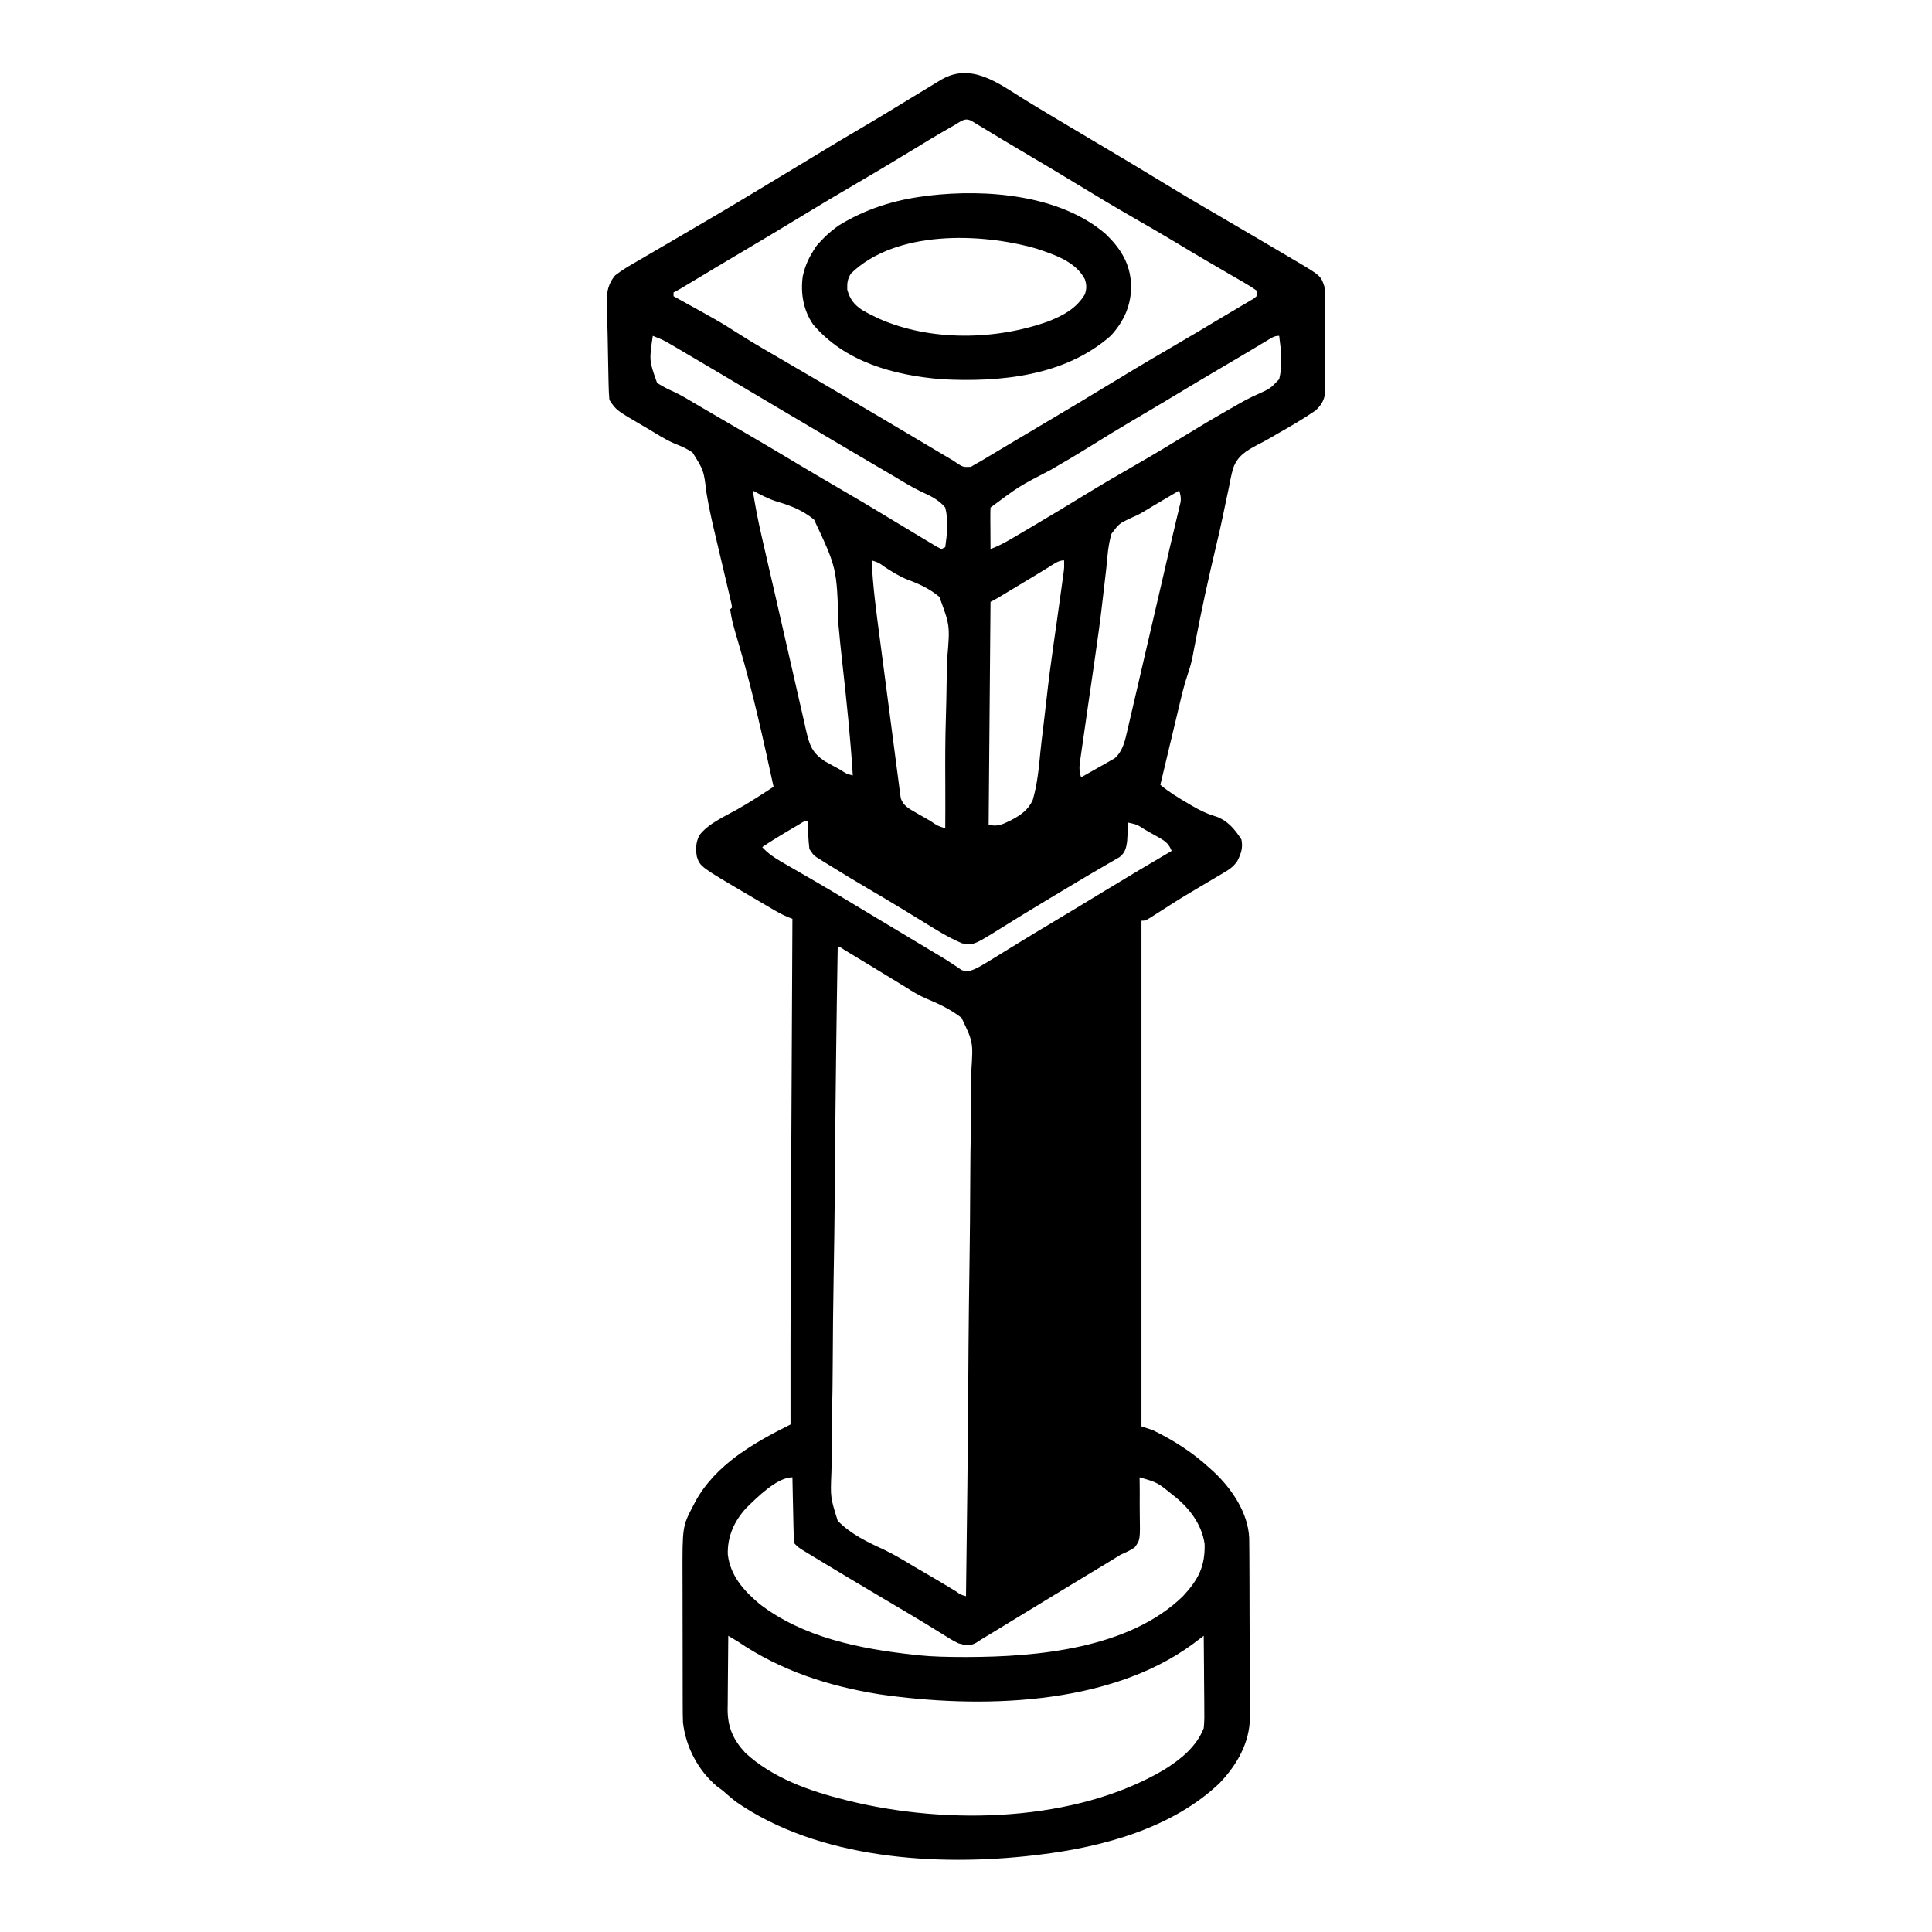 <svg width="300" height="300" viewBox="0 0 300 300" fill="none" xmlns="http://www.w3.org/2000/svg">
<path d="M158.892 15.339C160.277 16.198 161.675 17.034 163.073 17.871C163.378 18.054 163.683 18.237 163.998 18.426C165.748 19.474 167.501 20.518 169.257 21.558C169.546 21.73 169.546 21.73 169.842 21.905C170.636 22.376 171.43 22.846 172.224 23.317C175.032 24.981 177.828 26.663 180.615 28.363C183.998 30.427 187.411 32.435 190.84 34.422C192.52 35.396 194.195 36.38 195.866 37.37C196.404 37.688 196.943 38.005 197.482 38.322C198.477 38.906 199.47 39.494 200.463 40.082C200.781 40.268 201.099 40.454 201.426 40.645C205.096 42.828 205.096 42.828 205.664 44.531C205.694 45.085 205.707 45.64 205.711 46.195C205.714 46.536 205.717 46.877 205.719 47.229C205.721 47.782 205.721 47.782 205.723 48.347C205.725 48.726 205.727 49.105 205.728 49.495C205.731 50.297 205.733 51.1 205.734 51.902C205.736 52.928 205.743 53.955 205.751 54.981C205.758 55.962 205.758 56.942 205.76 57.923C205.763 58.291 205.767 58.659 205.771 59.038C205.77 59.381 205.769 59.724 205.768 60.078C205.769 60.379 205.77 60.68 205.771 60.99C205.617 62.179 205.139 62.963 204.254 63.76C202.386 65.034 200.45 66.172 198.48 67.281C198.016 67.544 197.555 67.813 197.096 68.087C196.491 68.438 195.871 68.765 195.246 69.079C193.503 70.003 192.135 70.808 191.463 72.767C191.179 73.808 190.974 74.856 190.777 75.916C190.678 76.382 190.577 76.848 190.474 77.314C190.261 78.291 190.057 79.269 189.859 80.25C189.561 81.711 189.224 83.162 188.876 84.612C187.646 89.76 186.521 94.921 185.535 100.122C185.496 100.324 185.457 100.527 185.417 100.736C185.313 101.276 185.211 101.818 185.109 102.359C184.925 103.151 184.718 103.871 184.453 104.635C183.875 106.32 183.475 108.041 183.065 109.773C182.982 110.12 182.898 110.468 182.813 110.826C182.549 111.927 182.287 113.028 182.025 114.13C181.845 114.88 181.666 115.63 181.486 116.38C181.048 118.212 180.611 120.043 180.175 121.875C181.498 122.962 182.872 123.82 184.35 124.677C184.587 124.818 184.824 124.959 185.068 125.104C186.227 125.778 187.312 126.334 188.601 126.715C190.525 127.308 191.713 128.701 192.773 130.371C193.033 131.666 192.707 132.554 192.13 133.709C191.493 134.629 190.879 135.015 189.917 135.582C189.751 135.681 189.585 135.78 189.414 135.882C188.875 136.203 188.334 136.519 187.793 136.835C187.235 137.166 186.677 137.497 186.12 137.829C185.747 138.051 185.374 138.273 185.001 138.494C183.122 139.61 181.28 140.782 179.446 141.972C177.893 142.969 177.893 142.969 177.246 142.969C177.246 168.879 177.246 194.789 177.246 221.485C177.826 221.678 178.406 221.871 179.004 222.07C182.181 223.615 185.197 225.532 187.793 227.93C188.026 228.14 188.259 228.35 188.5 228.566C191.273 231.181 193.786 234.866 193.974 238.798C193.989 239.573 193.995 240.348 193.997 241.123C193.999 241.418 194.001 241.713 194.003 242.017C194.008 242.992 194.012 243.967 194.015 244.943C194.016 245.277 194.017 245.611 194.018 245.955C194.024 247.723 194.029 249.492 194.031 251.26C194.035 253.081 194.045 254.903 194.056 256.724C194.064 258.129 194.066 259.534 194.068 260.939C194.069 261.61 194.072 262.281 194.078 262.953C194.085 263.895 194.085 264.837 194.083 265.779C194.088 266.19 194.088 266.19 194.094 266.609C194.063 270.621 192.083 274.039 189.367 276.892C182.021 283.884 171.236 286.806 161.425 287.988C161.18 288.019 160.935 288.049 160.682 288.08C145.546 289.86 127.078 288.714 114.194 279.713C113.512 279.17 112.857 278.608 112.207 278.027C111.911 277.81 111.614 277.592 111.309 277.368C108.375 274.875 106.495 271.268 106.054 267.481C106.014 266.57 106.011 265.66 106.012 264.749C106.011 264.483 106.01 264.216 106.009 263.942C106.006 263.067 106.005 262.191 106.005 261.316C106.004 260.703 106.003 260.09 106.002 259.478C106 258.194 106 256.911 106 255.628C106 253.991 105.996 252.354 105.991 250.718C105.988 249.452 105.987 248.187 105.987 246.921C105.987 246.318 105.986 245.715 105.983 245.112C105.956 237.017 105.956 237.017 107.647 233.789C107.8 233.493 107.8 233.493 107.956 233.191C111.063 227.465 117.099 224.004 122.754 221.192C122.753 220.863 122.752 220.534 122.751 220.195C122.721 205.443 122.811 190.692 122.884 175.941C122.902 172.305 122.92 168.668 122.937 165.032C122.973 157.58 123.01 150.128 123.047 142.676C122.823 142.589 122.6 142.503 122.37 142.414C121.423 142.025 120.576 141.534 119.693 141.015C119.515 140.911 119.336 140.806 119.151 140.698C118.773 140.476 118.396 140.253 118.018 140.031C117.452 139.696 116.885 139.364 116.317 139.032C108.727 134.575 108.727 134.575 108.217 133.055C107.995 131.873 108.044 130.798 108.599 129.701C110.001 127.874 112.442 126.824 114.408 125.724C116.366 124.625 118.24 123.4 120.117 122.168C118.536 114.878 116.93 107.574 114.83 100.414C113.664 96.439 113.664 96.439 113.379 94.629C113.475 94.532 113.572 94.436 113.672 94.336C113.587 93.742 113.587 93.742 113.41 93.03C113.313 92.61 113.313 92.61 113.214 92.182C113.141 91.876 113.068 91.569 112.993 91.253C112.919 90.936 112.846 90.62 112.77 90.293C112.365 88.557 111.953 86.822 111.542 85.087C111.377 84.391 111.213 83.695 111.049 82.998C110.968 82.656 110.887 82.314 110.804 81.962C110.376 80.122 109.986 78.287 109.684 76.423C109.281 73.049 109.281 73.049 107.543 70.273C106.654 69.651 105.707 69.255 104.701 68.859C103.281 68.24 101.978 67.394 100.653 66.596C100.382 66.439 100.112 66.281 99.833 66.12C95.691 63.703 95.691 63.703 94.629 62.109C94.558 61.329 94.519 60.576 94.507 59.794C94.501 59.564 94.496 59.334 94.49 59.097C94.472 58.349 94.459 57.602 94.445 56.854C94.435 56.344 94.425 55.833 94.414 55.322C94.394 54.322 94.376 53.322 94.36 52.322C94.341 51.221 94.312 50.12 94.277 49.019C94.266 48.512 94.255 48.005 94.244 47.498C94.235 47.281 94.227 47.065 94.218 46.842C94.2 45.248 94.491 44.002 95.507 42.774C96.651 41.878 97.891 41.166 99.151 40.448C99.516 40.234 99.882 40.02 100.246 39.804C101.009 39.356 101.774 38.91 102.541 38.468C103.694 37.804 104.842 37.131 105.988 36.455C107.435 35.603 108.884 34.754 110.334 33.908C112.254 32.787 114.163 31.649 116.065 30.499C116.668 30.136 117.272 29.774 117.876 29.413C120.617 27.772 123.351 26.121 126.079 24.46C128.612 22.919 131.148 21.384 133.709 19.891C136.306 18.372 138.87 16.798 141.439 15.234C142.794 14.409 144.148 13.585 145.506 12.765C145.844 12.56 145.844 12.56 146.19 12.351C150.807 9.685 155.007 12.912 158.892 15.339ZM148.15 19.464C147.946 19.579 147.743 19.694 147.532 19.812C145.3 21.081 143.112 22.422 140.921 23.76C138.25 25.391 135.564 26.989 132.861 28.565C130.049 30.204 127.254 31.868 124.475 33.563C121.472 35.395 118.455 37.202 115.426 38.991C112.752 40.57 110.089 42.166 107.429 43.768C107.141 43.941 106.853 44.114 106.557 44.292C106.177 44.521 106.177 44.521 105.789 44.755C105.397 44.987 104.997 45.207 104.589 45.41C104.589 45.604 104.589 45.797 104.589 45.996C104.787 46.105 104.984 46.214 105.187 46.326C111.81 49.988 111.81 49.988 114.276 51.563C117.016 53.311 119.833 54.924 122.644 56.554C124.404 57.578 126.161 58.608 127.917 59.638C128.189 59.797 128.189 59.797 128.466 59.959C132.646 62.411 136.818 64.875 140.984 67.35C141.194 67.475 141.405 67.6 141.621 67.728C142.669 68.351 143.716 68.973 144.763 69.596C145.15 69.826 145.537 70.056 145.924 70.286C146.098 70.39 146.272 70.493 146.452 70.6C146.95 70.896 147.449 71.19 147.949 71.484C148.124 71.602 148.299 71.719 148.479 71.84C149.54 72.541 149.54 72.541 150.764 72.492C151.111 72.283 151.111 72.283 151.464 72.07C151.71 71.936 151.955 71.801 152.208 71.662C152.472 71.504 152.736 71.346 153.008 71.183C153.312 71.003 153.616 70.822 153.929 70.635C154.258 70.438 154.586 70.241 154.925 70.038C155.275 69.829 155.626 69.62 155.976 69.411C156.722 68.966 157.468 68.521 158.214 68.075C159.372 67.384 160.532 66.696 161.693 66.01C165.612 63.691 169.52 61.356 173.407 58.984C176.772 56.932 180.171 54.94 183.574 52.952C185.492 51.832 187.401 50.7 189.299 49.546C189.955 49.151 190.616 48.764 191.276 48.377C191.769 48.084 192.262 47.791 192.755 47.498C192.99 47.361 193.224 47.225 193.466 47.085C193.681 46.956 193.896 46.827 194.118 46.694C194.407 46.524 194.407 46.524 194.702 46.35C194.839 46.233 194.976 46.117 195.117 45.996C195.117 45.706 195.117 45.416 195.117 45.117C194.509 44.678 193.922 44.307 193.272 43.937C193.08 43.825 192.888 43.712 192.69 43.596C192.06 43.227 191.428 42.863 190.796 42.499C190.36 42.245 189.925 41.991 189.49 41.736C188.63 41.233 187.768 40.731 186.906 40.23C185.495 39.409 184.098 38.566 182.702 37.72C180.559 36.426 178.392 35.175 176.22 33.93C173.133 32.159 170.085 30.331 167.047 28.477C164.716 27.055 162.374 25.653 160.02 24.27C158.542 23.401 157.069 22.524 155.6 21.64C155.431 21.538 155.261 21.436 155.087 21.33C154.255 20.83 153.425 20.328 152.594 19.826C152.298 19.647 152.002 19.469 151.697 19.285C151.432 19.125 151.168 18.965 150.896 18.8C149.806 18.18 149.156 18.898 148.15 19.464ZM101.367 52.149C100.8 55.994 100.8 55.994 102.033 59.465C102.928 60.027 103.805 60.478 104.77 60.903C105.836 61.403 106.831 62.013 107.841 62.616C108.733 63.149 109.631 63.671 110.531 64.191C112.662 65.425 114.788 66.668 116.912 67.914C117.097 68.022 117.281 68.13 117.47 68.241C119.709 69.553 121.942 70.875 124.163 72.217C125.979 73.306 127.811 74.37 129.638 75.44C134.129 78.067 134.129 78.067 136.12 79.266C136.436 79.456 136.752 79.646 137.078 79.842C137.792 80.272 138.506 80.703 139.219 81.134C140.119 81.679 141.021 82.222 141.924 82.763C142.289 82.982 142.654 83.203 143.018 83.424C143.53 83.735 144.044 84.043 144.558 84.35C144.858 84.531 145.159 84.712 145.468 84.899C145.707 85.016 145.945 85.133 146.191 85.254C146.384 85.157 146.578 85.061 146.777 84.961C147.07 82.922 147.294 80.827 146.777 78.809C145.697 77.525 144.423 76.976 142.917 76.283C141.423 75.554 140.012 74.675 138.586 73.822C137.668 73.275 136.744 72.739 135.82 72.201C133.712 70.97 131.61 69.728 129.51 68.482C129.182 68.287 128.853 68.092 128.514 67.891C127.872 67.509 127.229 67.128 126.587 66.747C125.243 65.95 123.898 65.156 122.552 64.362C120.7 63.268 118.849 62.172 117.001 61.073C113.289 58.865 109.577 56.659 105.853 54.474C105.566 54.305 105.279 54.136 104.984 53.961C104.72 53.807 104.455 53.652 104.183 53.493C103.956 53.36 103.729 53.227 103.495 53.089C102.802 52.718 102.101 52.427 101.367 52.149ZM196.754 52.879C196.491 53.035 196.228 53.192 195.957 53.353C195.532 53.609 195.532 53.609 195.099 53.87C194.505 54.224 193.911 54.578 193.318 54.932C193.024 55.107 192.731 55.283 192.428 55.464C191.344 56.111 190.255 56.748 189.166 57.385C186.801 58.773 184.452 60.186 182.103 61.599C180.075 62.818 178.04 64.024 176.001 65.222C173.663 66.597 171.354 68.013 169.054 69.449C167.106 70.66 165.132 71.82 163.147 72.968C158.213 75.525 158.213 75.525 153.808 78.809C153.783 79.288 153.777 79.768 153.78 80.247C153.781 80.537 153.781 80.827 153.782 81.126C153.785 81.43 153.787 81.736 153.79 82.05C153.791 82.356 153.793 82.662 153.794 82.977C153.797 83.736 153.802 84.495 153.808 85.254C154.939 84.834 155.946 84.307 156.986 83.697C157.232 83.552 157.232 83.552 157.484 83.405C158.023 83.089 158.562 82.771 159.1 82.453C159.481 82.229 159.861 82.005 160.242 81.781C162.989 80.162 165.717 78.511 168.438 76.848C171.173 75.178 173.937 73.564 176.719 71.974C179.274 70.508 181.792 68.985 184.305 67.448C186.293 66.232 188.288 65.032 190.317 63.884C190.823 63.596 191.329 63.306 191.832 63.012C192.99 62.338 194.135 61.721 195.365 61.187C197.238 60.341 197.238 60.341 198.632 58.887C199.179 56.685 198.922 54.374 198.632 52.149C197.833 52.149 197.44 52.468 196.754 52.879ZM116.894 76.172C117.254 78.463 117.685 80.724 118.206 82.984C118.277 83.295 118.348 83.607 118.421 83.929C118.655 84.957 118.891 85.984 119.128 87.012C119.21 87.367 119.291 87.722 119.375 88.088C119.726 89.611 120.077 91.134 120.429 92.657C120.978 95.031 121.521 97.407 122.059 99.785C122.475 101.619 122.894 103.452 123.316 105.285C123.573 106.401 123.829 107.518 124.079 108.636C124.317 109.693 124.559 110.749 124.805 111.803C124.938 112.379 125.065 112.955 125.193 113.532C125.726 115.79 126.121 116.863 128.033 118.182C128.313 118.336 128.313 118.336 128.599 118.493C128.805 118.608 129.01 118.722 129.222 118.84C129.537 119.01 129.537 119.01 129.858 119.183C130.073 119.303 130.287 119.422 130.508 119.545C131.416 120.142 131.416 120.142 132.422 120.41C132.058 114.566 131.448 108.739 130.795 102.922C130.574 100.94 130.367 98.959 130.192 96.972C129.943 88.223 129.943 88.223 126.407 80.683C124.734 79.299 122.844 78.524 120.764 77.923C119.388 77.504 118.154 76.856 116.894 76.172ZM183.105 76.172C182.11 76.757 181.115 77.344 180.12 77.93C179.845 78.092 179.569 78.254 179.286 78.421C178.712 78.759 178.141 79.104 177.574 79.453C176.66 79.981 176.66 79.981 175.631 80.424C173.796 81.288 173.796 81.288 172.598 82.869C172.071 84.607 171.955 86.42 171.789 88.22C171.72 88.832 171.648 89.444 171.575 90.056C171.454 91.075 171.334 92.094 171.22 93.114C170.861 96.309 170.414 99.489 169.951 102.671C169.876 103.192 169.8 103.713 169.725 104.233C169.573 105.278 169.422 106.322 169.27 107.367C169.194 107.888 169.118 108.409 169.043 108.93C169.005 109.188 168.967 109.447 168.929 109.714C168.71 111.216 168.494 112.719 168.282 114.222C168.216 114.686 168.149 115.149 168.081 115.613C167.988 116.251 167.898 116.89 167.808 117.528C167.73 118.069 167.73 118.069 167.651 118.62C167.586 119.427 167.607 119.948 167.871 120.703C168.835 120.169 169.79 119.623 170.745 119.074C171.018 118.923 171.29 118.773 171.57 118.618C171.832 118.466 172.093 118.314 172.363 118.157C172.603 118.02 172.844 117.884 173.092 117.743C174.405 116.6 174.725 114.853 175.107 113.212C175.151 113.023 175.196 112.834 175.242 112.639C175.393 111.995 175.541 111.35 175.689 110.706C175.799 110.235 175.909 109.764 176.019 109.293C176.276 108.193 176.531 107.093 176.786 105.993C177.124 104.53 177.463 103.068 177.803 101.606C177.852 101.395 177.901 101.185 177.951 100.968C178.053 100.533 178.154 100.098 178.255 99.662C178.928 96.769 179.6 93.875 180.271 90.981C180.345 90.663 180.345 90.663 180.42 90.338C180.661 89.3 180.901 88.261 181.14 87.223C181.231 86.826 181.323 86.429 181.414 86.032C181.458 85.841 181.502 85.65 181.548 85.453C181.83 84.228 182.119 83.006 182.411 81.784C182.482 81.484 182.553 81.183 182.626 80.874C182.755 80.328 182.885 79.783 183.019 79.239C183.074 79.002 183.129 78.766 183.186 78.523C183.235 78.322 183.283 78.12 183.333 77.913C183.407 77.263 183.299 76.793 183.105 76.172ZM135.351 87.012C135.528 91.051 136.076 95.041 136.603 99.046C136.699 99.78 136.795 100.514 136.891 101.248C137.092 102.777 137.293 104.305 137.496 105.834C137.729 107.599 137.959 109.365 138.187 111.132C138.408 112.838 138.632 114.545 138.858 116.251C138.954 116.975 139.048 117.698 139.141 118.422C139.27 119.43 139.405 120.436 139.54 121.443C139.578 121.742 139.615 122.042 139.654 122.35C139.691 122.624 139.729 122.897 139.768 123.179C139.799 123.417 139.831 123.654 139.863 123.899C140.208 125.102 141.175 125.586 142.211 126.182C142.458 126.324 142.705 126.467 142.959 126.614C143.216 126.76 143.473 126.906 143.737 127.057C144.126 127.282 144.126 127.282 144.522 127.511C145.59 128.245 145.59 128.245 146.777 128.613C146.781 127.86 146.784 127.107 146.787 126.353C146.788 126.106 146.789 125.858 146.791 125.603C146.796 124.157 146.794 122.71 146.783 121.264C146.762 117.99 146.77 114.724 146.875 111.451C146.935 109.53 146.972 107.61 146.996 105.689C147.012 104.492 147.04 103.297 147.095 102.101C147.512 97.135 147.512 97.135 145.866 92.681C144.353 91.41 142.684 90.651 140.843 89.969C139.625 89.484 138.555 88.801 137.457 88.092C136.456 87.368 136.456 87.368 135.351 87.012ZM162.78 88.111C162.386 88.35 161.992 88.59 161.598 88.829C161.384 88.96 161.171 89.09 160.95 89.225C159.666 90.006 158.375 90.779 157.086 91.553C156.7 91.785 156.7 91.785 156.307 92.022C155.946 92.238 155.946 92.238 155.579 92.459C155.364 92.588 155.15 92.717 154.929 92.85C154.563 93.065 154.188 93.267 153.808 93.457C153.712 104.865 153.615 116.274 153.515 128.027C154.896 128.488 155.857 127.911 157.128 127.296C158.574 126.516 159.662 125.745 160.364 124.225C161.086 121.76 161.319 119.204 161.561 116.656C161.672 115.547 161.812 114.442 161.949 113.336C162.145 111.746 162.331 110.156 162.506 108.564C162.816 105.743 163.183 102.933 163.585 100.123C163.613 99.925 163.641 99.727 163.671 99.523C163.808 98.556 163.947 97.59 164.086 96.624C164.338 94.855 164.583 93.085 164.824 91.315C164.866 91.012 164.908 90.71 164.951 90.398C165.008 89.984 165.008 89.984 165.065 89.56C165.098 89.321 165.131 89.082 165.165 88.836C165.255 88.099 165.255 88.099 165.234 87.012C164.283 87.012 163.57 87.624 162.78 88.111ZM124.041 128.041C123.825 128.168 123.609 128.295 123.387 128.426C123.16 128.56 122.933 128.695 122.699 128.833C122.477 128.963 122.256 129.093 122.027 129.227C120.778 129.964 119.557 130.725 118.359 131.543C119.26 132.528 120.196 133.161 121.349 133.826C121.524 133.928 121.699 134.03 121.88 134.134C122.445 134.462 123.011 134.788 123.578 135.114C123.969 135.341 124.361 135.568 124.753 135.796C125.513 136.238 126.275 136.679 127.036 137.12C128.639 138.051 130.226 139.006 131.812 139.965C133.174 140.786 134.537 141.602 135.901 142.42C136.532 142.798 137.163 143.177 137.795 143.556C138.114 143.748 138.434 143.94 138.764 144.137C140.989 145.473 143.214 146.808 145.439 148.143C145.712 148.304 145.985 148.466 146.266 148.633C146.809 148.962 147.343 149.305 147.87 149.659C148.249 149.909 148.249 149.909 148.637 150.164C148.858 150.315 149.079 150.467 149.306 150.623C150.308 150.993 150.796 150.72 151.757 150.293C152.336 149.979 152.906 149.647 153.466 149.301C153.793 149.101 154.119 148.901 154.456 148.694C154.808 148.477 155.159 148.259 155.511 148.041C156.066 147.7 156.621 147.36 157.177 147.019C157.555 146.788 157.932 146.556 158.31 146.324C160.073 145.241 161.847 144.177 163.623 143.115C166.236 141.552 168.84 139.975 171.441 138.391C174.921 136.273 178.419 134.189 181.933 132.129C181.515 131.087 181.062 130.689 180.093 130.138C179.846 129.996 179.6 129.855 179.346 129.709C178.959 129.493 178.959 129.493 178.564 129.273C178.177 129.05 178.177 129.05 177.782 128.823C176.561 128.039 176.561 128.039 175.195 127.735C175.173 128.127 175.173 128.127 175.151 128.526C175.13 128.869 175.108 129.212 175.085 129.566C175.065 129.905 175.044 130.245 175.023 130.596C174.886 131.668 174.715 132.396 173.851 133.087C173.571 133.248 173.571 133.248 173.286 133.413C173.069 133.541 172.852 133.668 172.628 133.8C172.388 133.937 172.147 134.075 171.899 134.216C171.366 134.529 170.833 134.841 170.3 135.154C170.007 135.325 169.714 135.495 169.412 135.671C167.817 136.605 166.233 137.557 164.648 138.508C164.08 138.849 163.512 139.19 162.944 139.53C160.427 141.039 157.924 142.568 155.436 144.124C151.214 146.759 151.214 146.759 149.414 146.485C147.2 145.562 145.161 144.253 143.126 142.998C142.222 142.442 141.316 141.889 140.411 141.336C140.229 141.225 140.048 141.114 139.861 141C138.216 139.996 136.556 139.017 134.893 138.043C132.808 136.817 130.738 135.571 128.686 134.29C128.45 134.144 128.214 133.998 127.971 133.848C127.756 133.712 127.54 133.576 127.317 133.436C127.128 133.318 126.939 133.199 126.744 133.077C126.269 132.715 126.269 132.715 125.683 131.836C125.595 131.078 125.534 130.344 125.5 129.584C125.489 129.378 125.477 129.173 125.466 128.961C125.438 128.454 125.414 127.948 125.39 127.442C124.875 127.442 124.476 127.785 124.041 128.041ZM130.078 147.07C129.89 158.331 129.745 169.592 129.659 180.854C129.649 182.186 129.638 183.517 129.627 184.848C129.625 185.114 129.623 185.379 129.621 185.652C129.585 189.936 129.52 194.219 129.445 198.503C129.368 202.903 129.323 207.303 129.306 211.704C129.295 214.417 129.259 217.127 129.193 219.84C129.149 221.703 129.136 223.566 129.147 225.43C129.152 226.504 129.144 227.574 129.1 228.648C128.941 232.506 128.941 232.506 130.078 236.133C132.074 238.202 134.64 239.423 137.224 240.61C138.891 241.404 140.453 242.358 142.035 243.311C142.604 243.642 143.174 243.973 143.744 244.302C145.333 245.224 146.909 246.166 148.477 247.123C149.189 247.634 149.189 247.634 150 247.852C150.161 236.576 150.285 225.3 150.359 214.023C150.367 212.69 150.377 211.358 150.386 210.025C150.388 209.76 150.39 209.495 150.391 209.222C150.422 204.931 150.477 200.641 150.542 196.351C150.608 191.946 150.647 187.541 150.661 183.136C150.671 180.419 150.701 177.704 150.758 174.987C150.796 173.122 150.807 171.258 150.798 169.393C150.793 168.317 150.8 167.245 150.838 166.169C151.111 161.81 151.111 161.81 149.309 158.049C147.616 156.741 145.773 155.857 143.803 155.046C142.678 154.563 141.668 153.951 140.642 153.29C140.316 153.092 139.991 152.894 139.656 152.689C139.341 152.497 139.026 152.304 138.702 152.106C138.356 151.895 138.01 151.684 137.664 151.474C136.997 151.068 136.331 150.661 135.664 150.255C134.469 149.526 133.272 148.8 132.074 148.078C131.743 147.878 131.413 147.678 131.072 147.472C130.463 147.046 130.463 147.046 130.078 147.07ZM115.88 234.159C114.026 236.159 112.918 238.605 113.015 241.378C113.392 244.647 115.472 246.974 117.907 249.034C124.68 254.267 133.464 256.015 141.797 256.934C142.039 256.961 142.281 256.989 142.53 257.017C144.859 257.258 147.184 257.298 149.524 257.3C149.733 257.3 149.942 257.3 150.158 257.301C161.112 257.284 175.372 255.974 183.691 247.852C186.051 245.317 187.142 243.256 187.053 239.76C186.611 236.623 184.57 234.004 182.104 232.137C179.745 230.204 179.745 230.204 176.953 229.395C176.96 229.847 176.96 229.847 176.968 230.308C176.983 231.432 176.98 232.555 176.972 233.679C176.972 234.164 176.975 234.65 176.984 235.135C177.05 239.123 177.05 239.123 176.187 240.286C175.491 240.757 174.794 241.072 174.023 241.406C173.414 241.772 172.809 242.144 172.208 242.523C171.532 242.933 170.855 243.342 170.178 243.75C169.813 243.971 169.449 244.191 169.084 244.412C168.347 244.858 167.61 245.304 166.872 245.75C165.366 246.661 163.863 247.577 162.359 248.493C161.818 248.822 161.277 249.152 160.735 249.481C160.184 249.817 159.633 250.153 159.082 250.488C157.849 251.239 156.616 251.99 155.383 252.741C154.958 252.999 154.958 252.999 154.525 253.263C154.26 253.424 153.996 253.585 153.724 253.751C153.492 253.892 153.26 254.033 153.021 254.179C152.798 254.314 152.574 254.45 152.343 254.59C151.968 254.834 151.968 254.834 151.585 255.082C150.542 255.653 149.966 255.48 148.828 255.176C147.962 254.764 147.164 254.262 146.356 253.748C145.838 253.428 145.319 253.108 144.801 252.789C144.513 252.611 144.225 252.432 143.929 252.249C142.262 251.227 140.577 250.235 138.894 249.24C137.878 248.639 136.864 248.036 135.849 247.434C135.654 247.318 135.458 247.202 135.257 247.083C132.744 245.59 130.235 244.09 127.734 242.578C127.437 242.399 127.437 242.399 127.133 242.216C126.588 241.886 126.044 241.555 125.5 241.223C125.206 241.044 124.912 240.865 124.61 240.681C123.925 240.235 123.925 240.235 123.339 239.649C123.268 238.873 123.23 238.125 123.218 237.348C123.212 237.122 123.207 236.895 123.201 236.661C123.183 235.936 123.17 235.21 123.156 234.485C123.145 233.994 123.134 233.502 123.122 233.011C123.094 231.806 123.069 230.6 123.047 229.395C120.648 229.395 117.527 232.549 115.88 234.159ZM113.086 254.004C113.063 255.927 113.048 257.851 113.037 259.774C113.033 260.428 113.027 261.082 113.019 261.736C113.009 262.678 113.004 263.619 113 264.561C112.995 264.852 112.991 265.142 112.986 265.442C112.985 268.189 113.846 270.149 115.722 272.168C119.941 276.088 125.753 278.129 131.25 279.492C131.474 279.549 131.698 279.605 131.929 279.664C147.223 283.402 166.93 282.966 180.761 274.805C183.352 273.174 185.752 271.269 186.914 268.36C187.033 267.254 187.016 266.158 187 265.048C186.998 264.731 186.997 264.415 186.996 264.09C186.991 263.084 186.98 262.078 186.969 261.072C186.964 260.388 186.96 259.705 186.957 259.021C186.947 257.349 186.932 255.676 186.914 254.004C186.757 254.123 186.599 254.242 186.437 254.365C186.229 254.522 186.021 254.679 185.807 254.841C185.601 254.997 185.396 255.152 185.184 255.312C172.025 264.946 152.02 265.333 136.523 263.086C128.593 261.809 121.217 259.408 114.55 254.883C114.063 254.588 113.575 254.295 113.086 254.004Z" fill="black"/>
<path d="M171.68 36.328C174.035 38.597 175.546 40.993 175.635 44.33C175.671 47.361 174.551 49.88 172.485 52.13C165.37 58.423 155.26 59.378 146.192 58.887C138.811 58.27 131.222 56.228 126.27 50.391C124.752 48.216 124.286 45.52 124.651 42.92C125.365 39.514 127.439 36.966 130.275 34.989C134.366 32.477 138.797 31.057 143.555 30.469C143.787 30.436 144.02 30.404 144.26 30.37C153.141 29.331 164.604 30.228 171.68 36.328ZM132.129 42.481C131.581 43.385 131.542 43.889 131.561 44.953C131.956 46.451 132.627 47.297 133.881 48.148C134.554 48.538 135.235 48.885 135.938 49.219C136.258 49.372 136.258 49.372 136.584 49.529C144.595 53.036 154.678 52.82 162.809 49.895C165.133 48.968 167.125 47.912 168.457 45.703C168.749 44.834 168.741 44.23 168.457 43.359C167.013 40.584 163.706 39.532 160.914 38.598C152.281 36.122 139.064 35.715 132.129 42.481Z" fill="black"/>
<path d="M115.137 225.586C115.33 225.683 115.523 225.779 115.723 225.879C115.274 226.241 114.826 226.604 114.378 226.966C113.926 227.334 113.926 227.334 113.672 227.93C113.479 227.93 113.285 227.93 113.086 227.93C112.989 228.22 112.893 228.51 112.793 228.809C112.031 229.291 111.661 229.395 110.742 229.395C112.102 227.958 113.523 226.73 115.137 225.586Z" fill="black"/>
<path d="M127.441 37.5C128.027 38.086 128.027 38.086 128.027 38.672C127.734 39.258 127.734 39.258 126.837 39.624C126.553 39.697 126.269 39.769 125.977 39.844C126.324 38.855 126.643 38.189 127.441 37.5Z" fill="black"/>
</svg>
